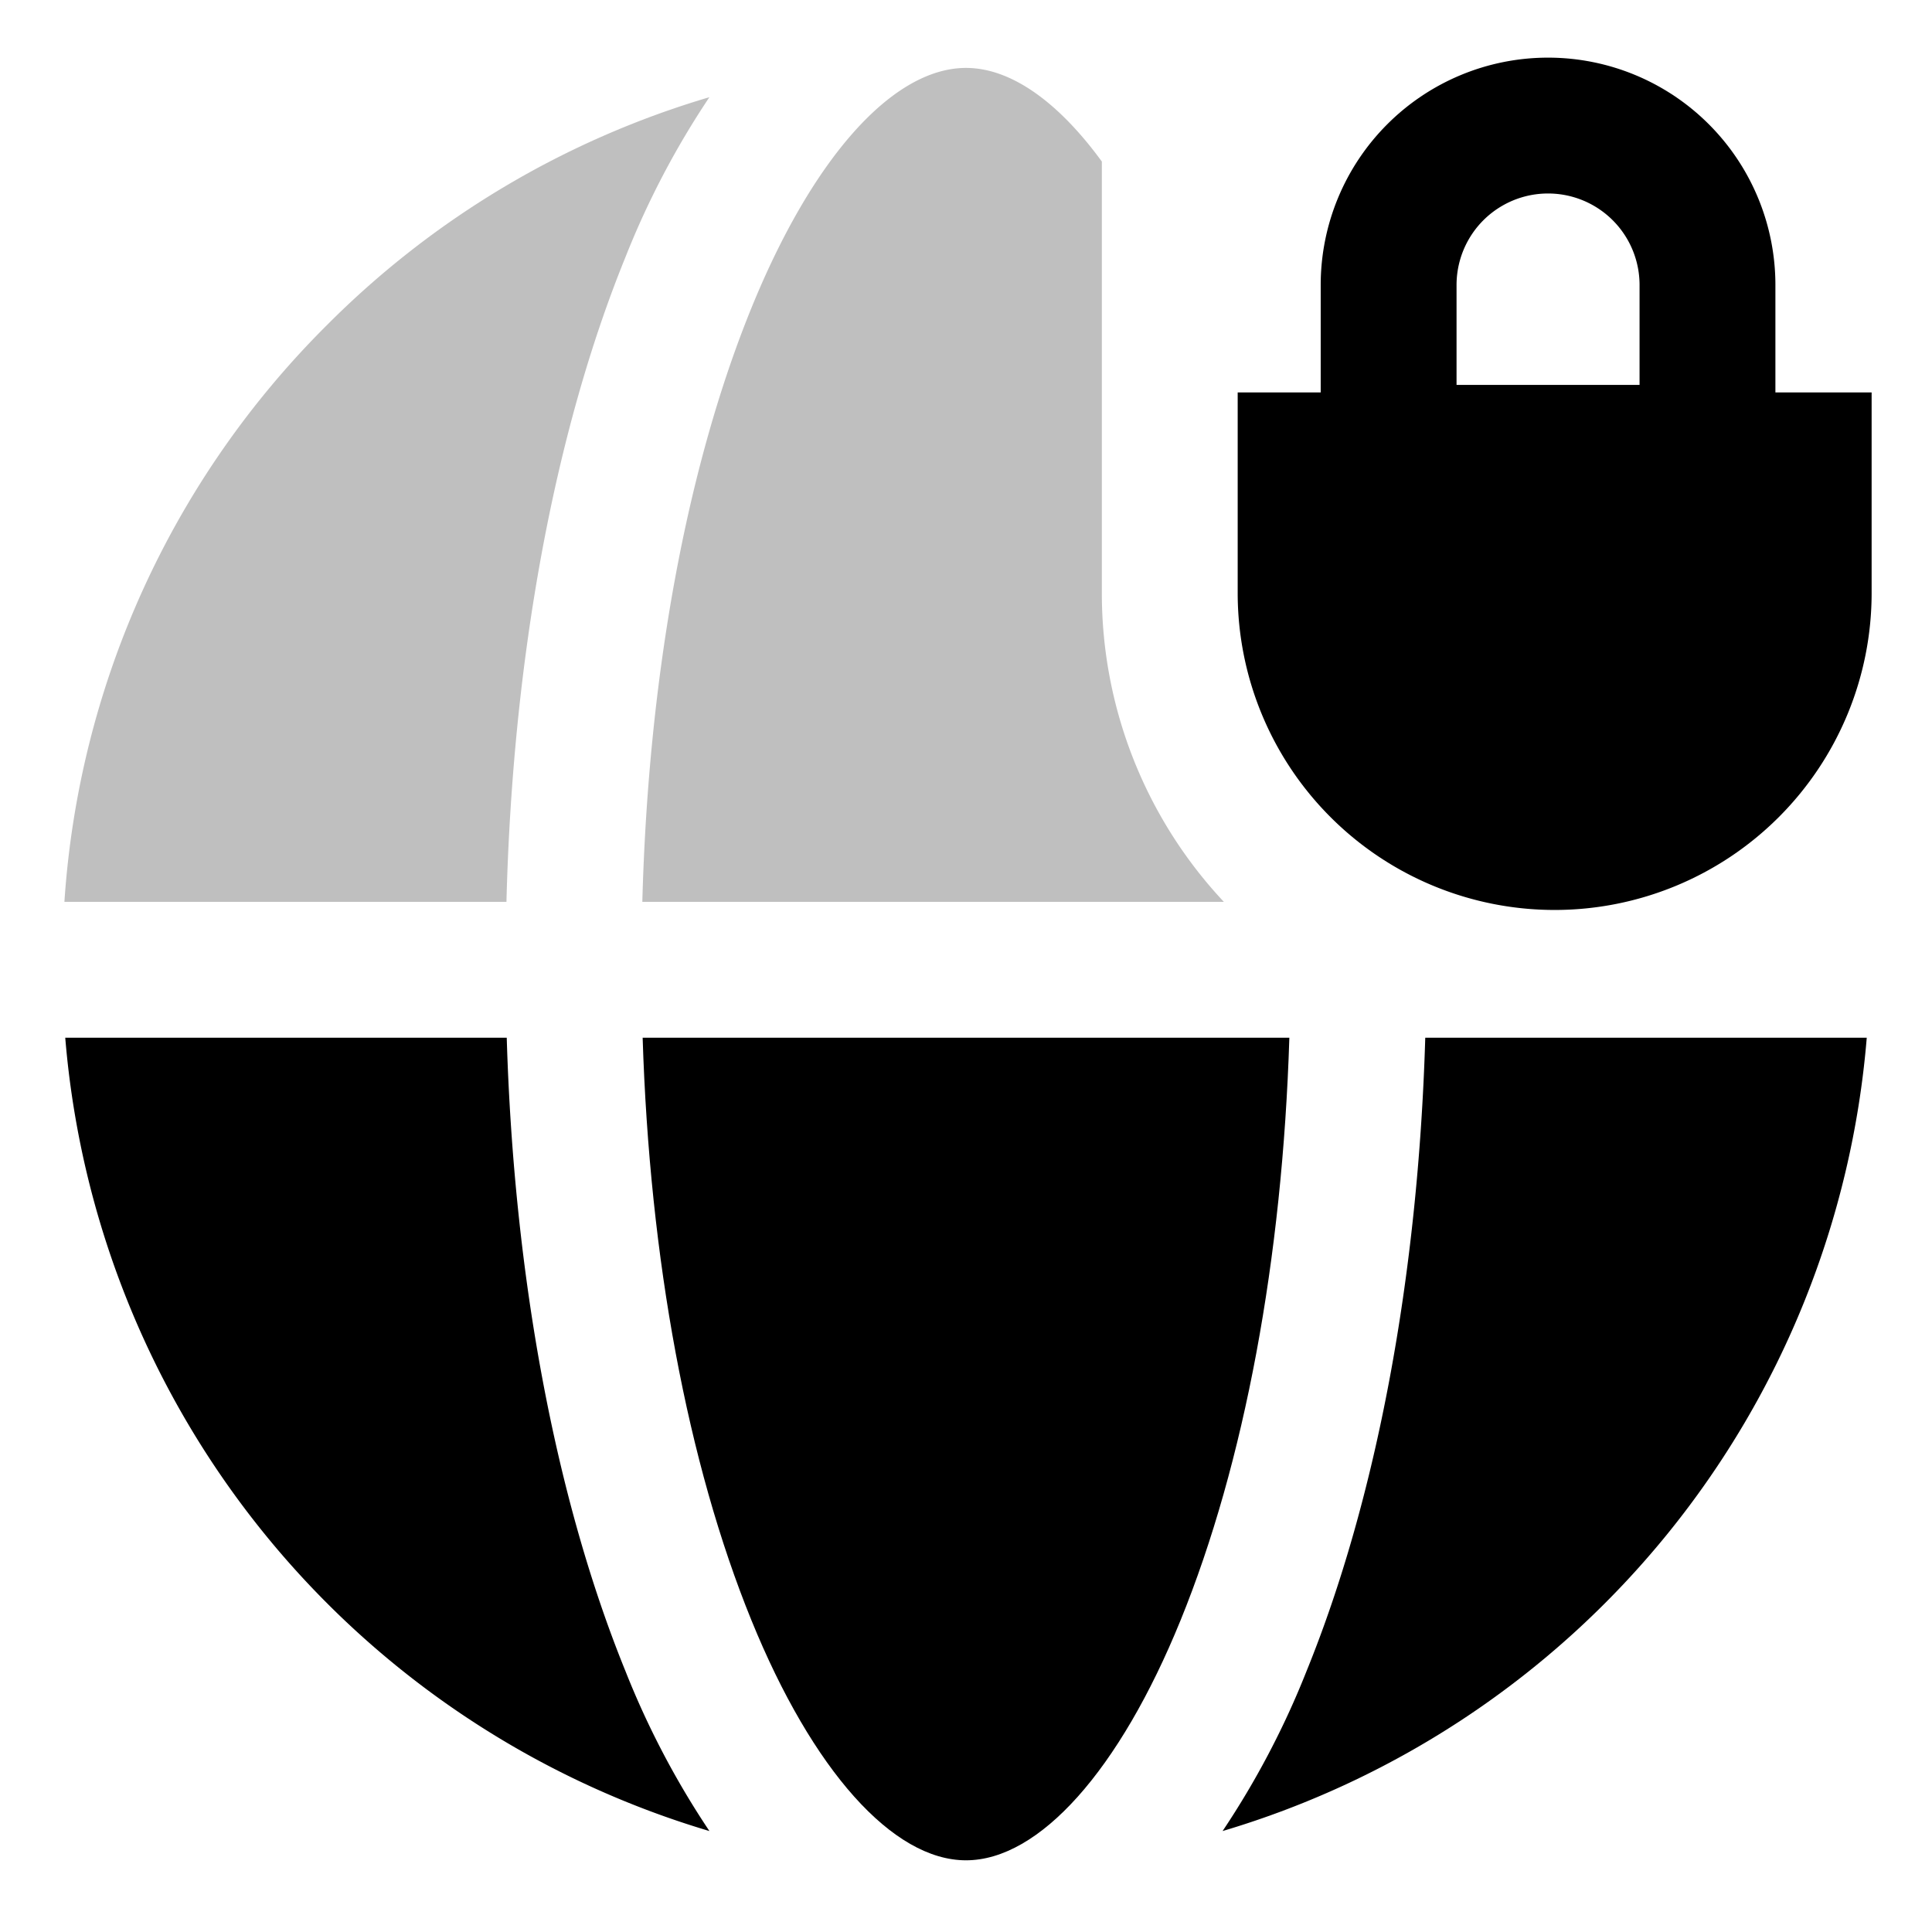 <svg xmlns="http://www.w3.org/2000/svg" viewBox="0 0 512 512">
  <path fill="currentColor" d="M86.648,86.148A237.717,237.717,0,0,0,17.069,239H134.215c1.619-64.352,12.681-124.538,31.574-170.952A225.123,225.123,0,0,1,188,25.755,238.244,238.244,0,0,0,86.648,86.148Z" class="ci-secondary" opacity="0.25"/>
  <path fill="currentColor" d="M292,157.148V42.806C280.351,26.863,267.829,18,256,18c-19.393,0-40.652,23.783-56.867,63.62C181.922,123.9,171.8,179.281,170.224,239H324.336A119.555,119.555,0,0,1,292,157.148Z" class="ci-secondary" opacity="0.25"/>
  <path fill="currentColor" d="M134.291,275h-117A239.835,239.835,0,0,0,188,485.245a225.123,225.123,0,0,1-22.212-42.293C147.19,397.259,136.173,338.222,134.291,275Z" class="ci-primary"/>
  <path fill="currentColor" d="M170.308,275c1.832,58.573,11.9,112.806,28.825,154.38C215.348,469.217,236.607,493,256,493s40.652-23.783,56.867-63.62C329.79,387.806,339.86,333.573,341.692,275Z" class="ci-primary"/>
  <path fill="currentColor" d="M346.211,442.952A225.123,225.123,0,0,1,324,485.245,239.835,239.835,0,0,0,494.708,275h-117C375.827,338.222,364.81,397.259,346.211,442.952Z" class="ci-primary"/>
  <path fill="currentColor" d="M470.5,104V75.527a60.25,60.25,0,0,0-120.5,0V104H328v53.149a84,84,0,0,0,168,0V104ZM386,75.527a24.25,24.25,0,1,1,48.5,0V102H386Z" class="ci-primary"/>
</svg>
